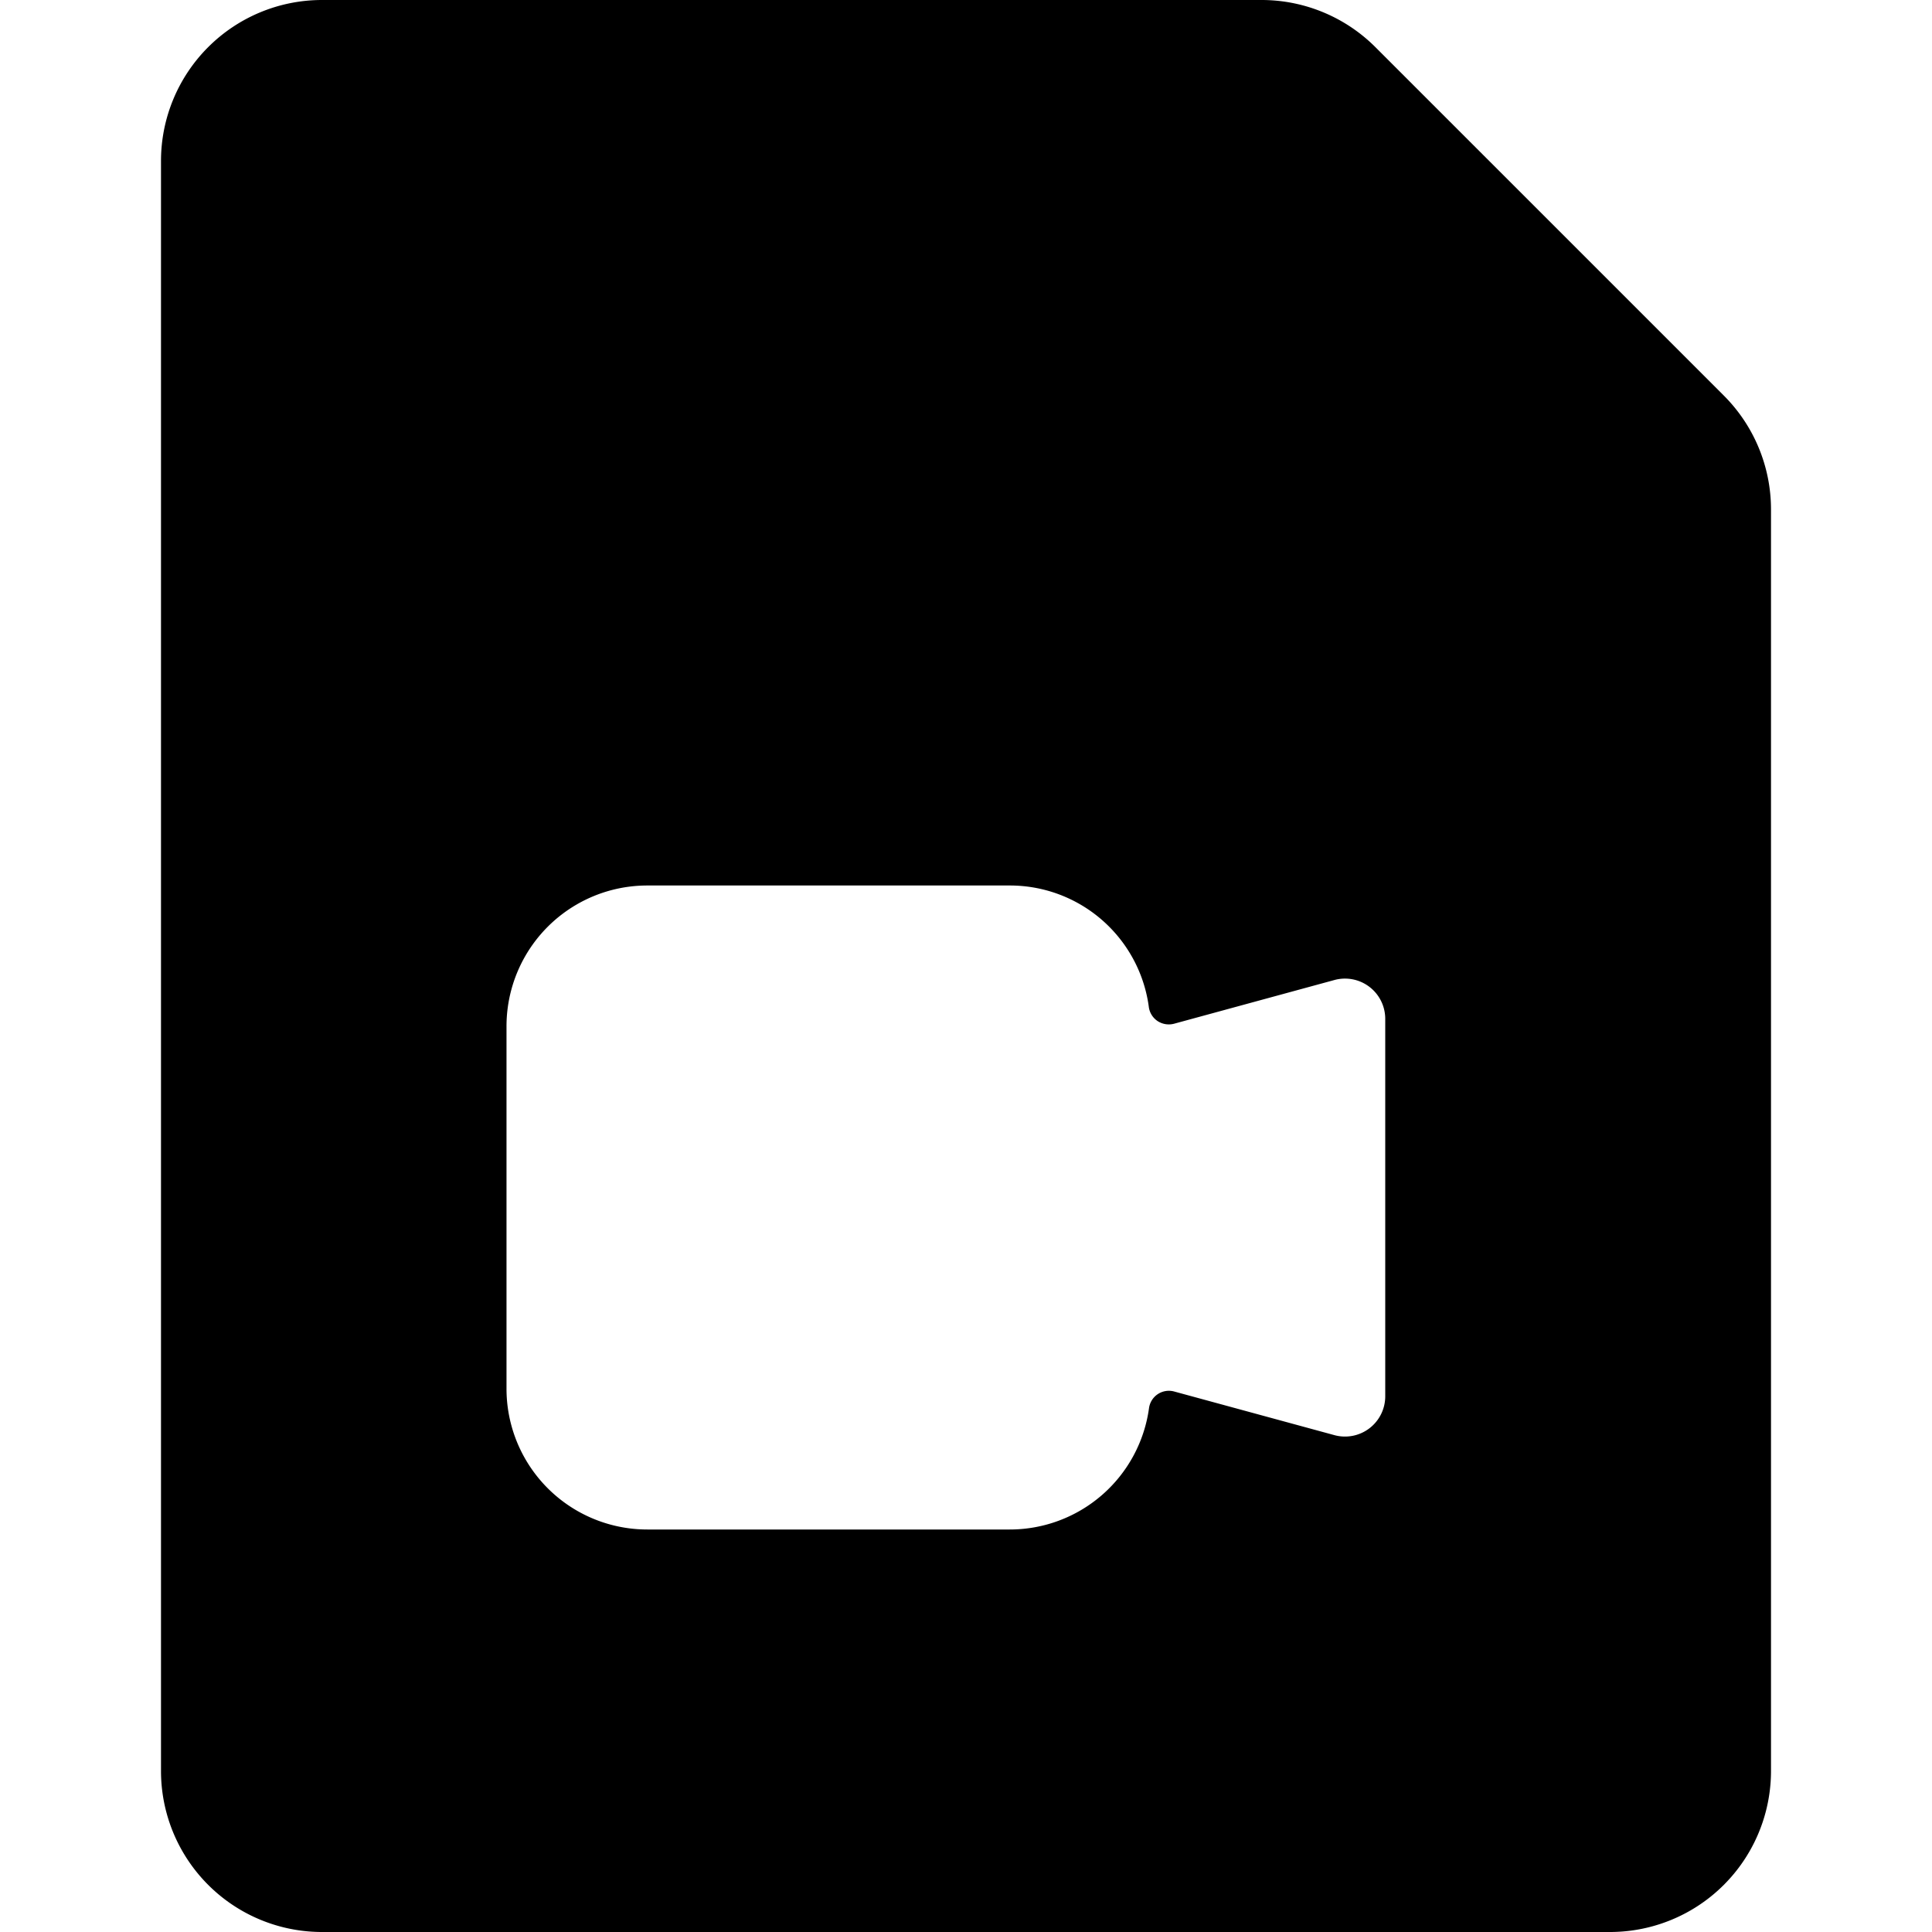 <svg xmlns="http://www.w3.org/2000/svg" viewBox="0 0 24 24"><title>video-file-camera</title><path d="M21.414,4.914,17.086.586A2,2,0,0,0,15.672,0H4A2,2,0,0,0,2,2V22a2,2,0,0,0,2,2H20a2,2,0,0,0,2-2V6.328A2,2,0,0,0,21.414,4.914ZM17.208,17.345a.5.5,0,0,1-.631.483l-1.99-.542a.249.249,0,0,0-.314.21A1.746,1.746,0,0,1,12.542,19h-4.5a1.749,1.749,0,0,1-1.75-1.75v-4.5A1.749,1.749,0,0,1,8.042,11h4.5a1.741,1.741,0,0,1,1.728,1.5.25.25,0,0,0,.107.182.255.255,0,0,0,.208.035l1.992-.543a.5.5,0,0,1,.631.483Z"/></svg>